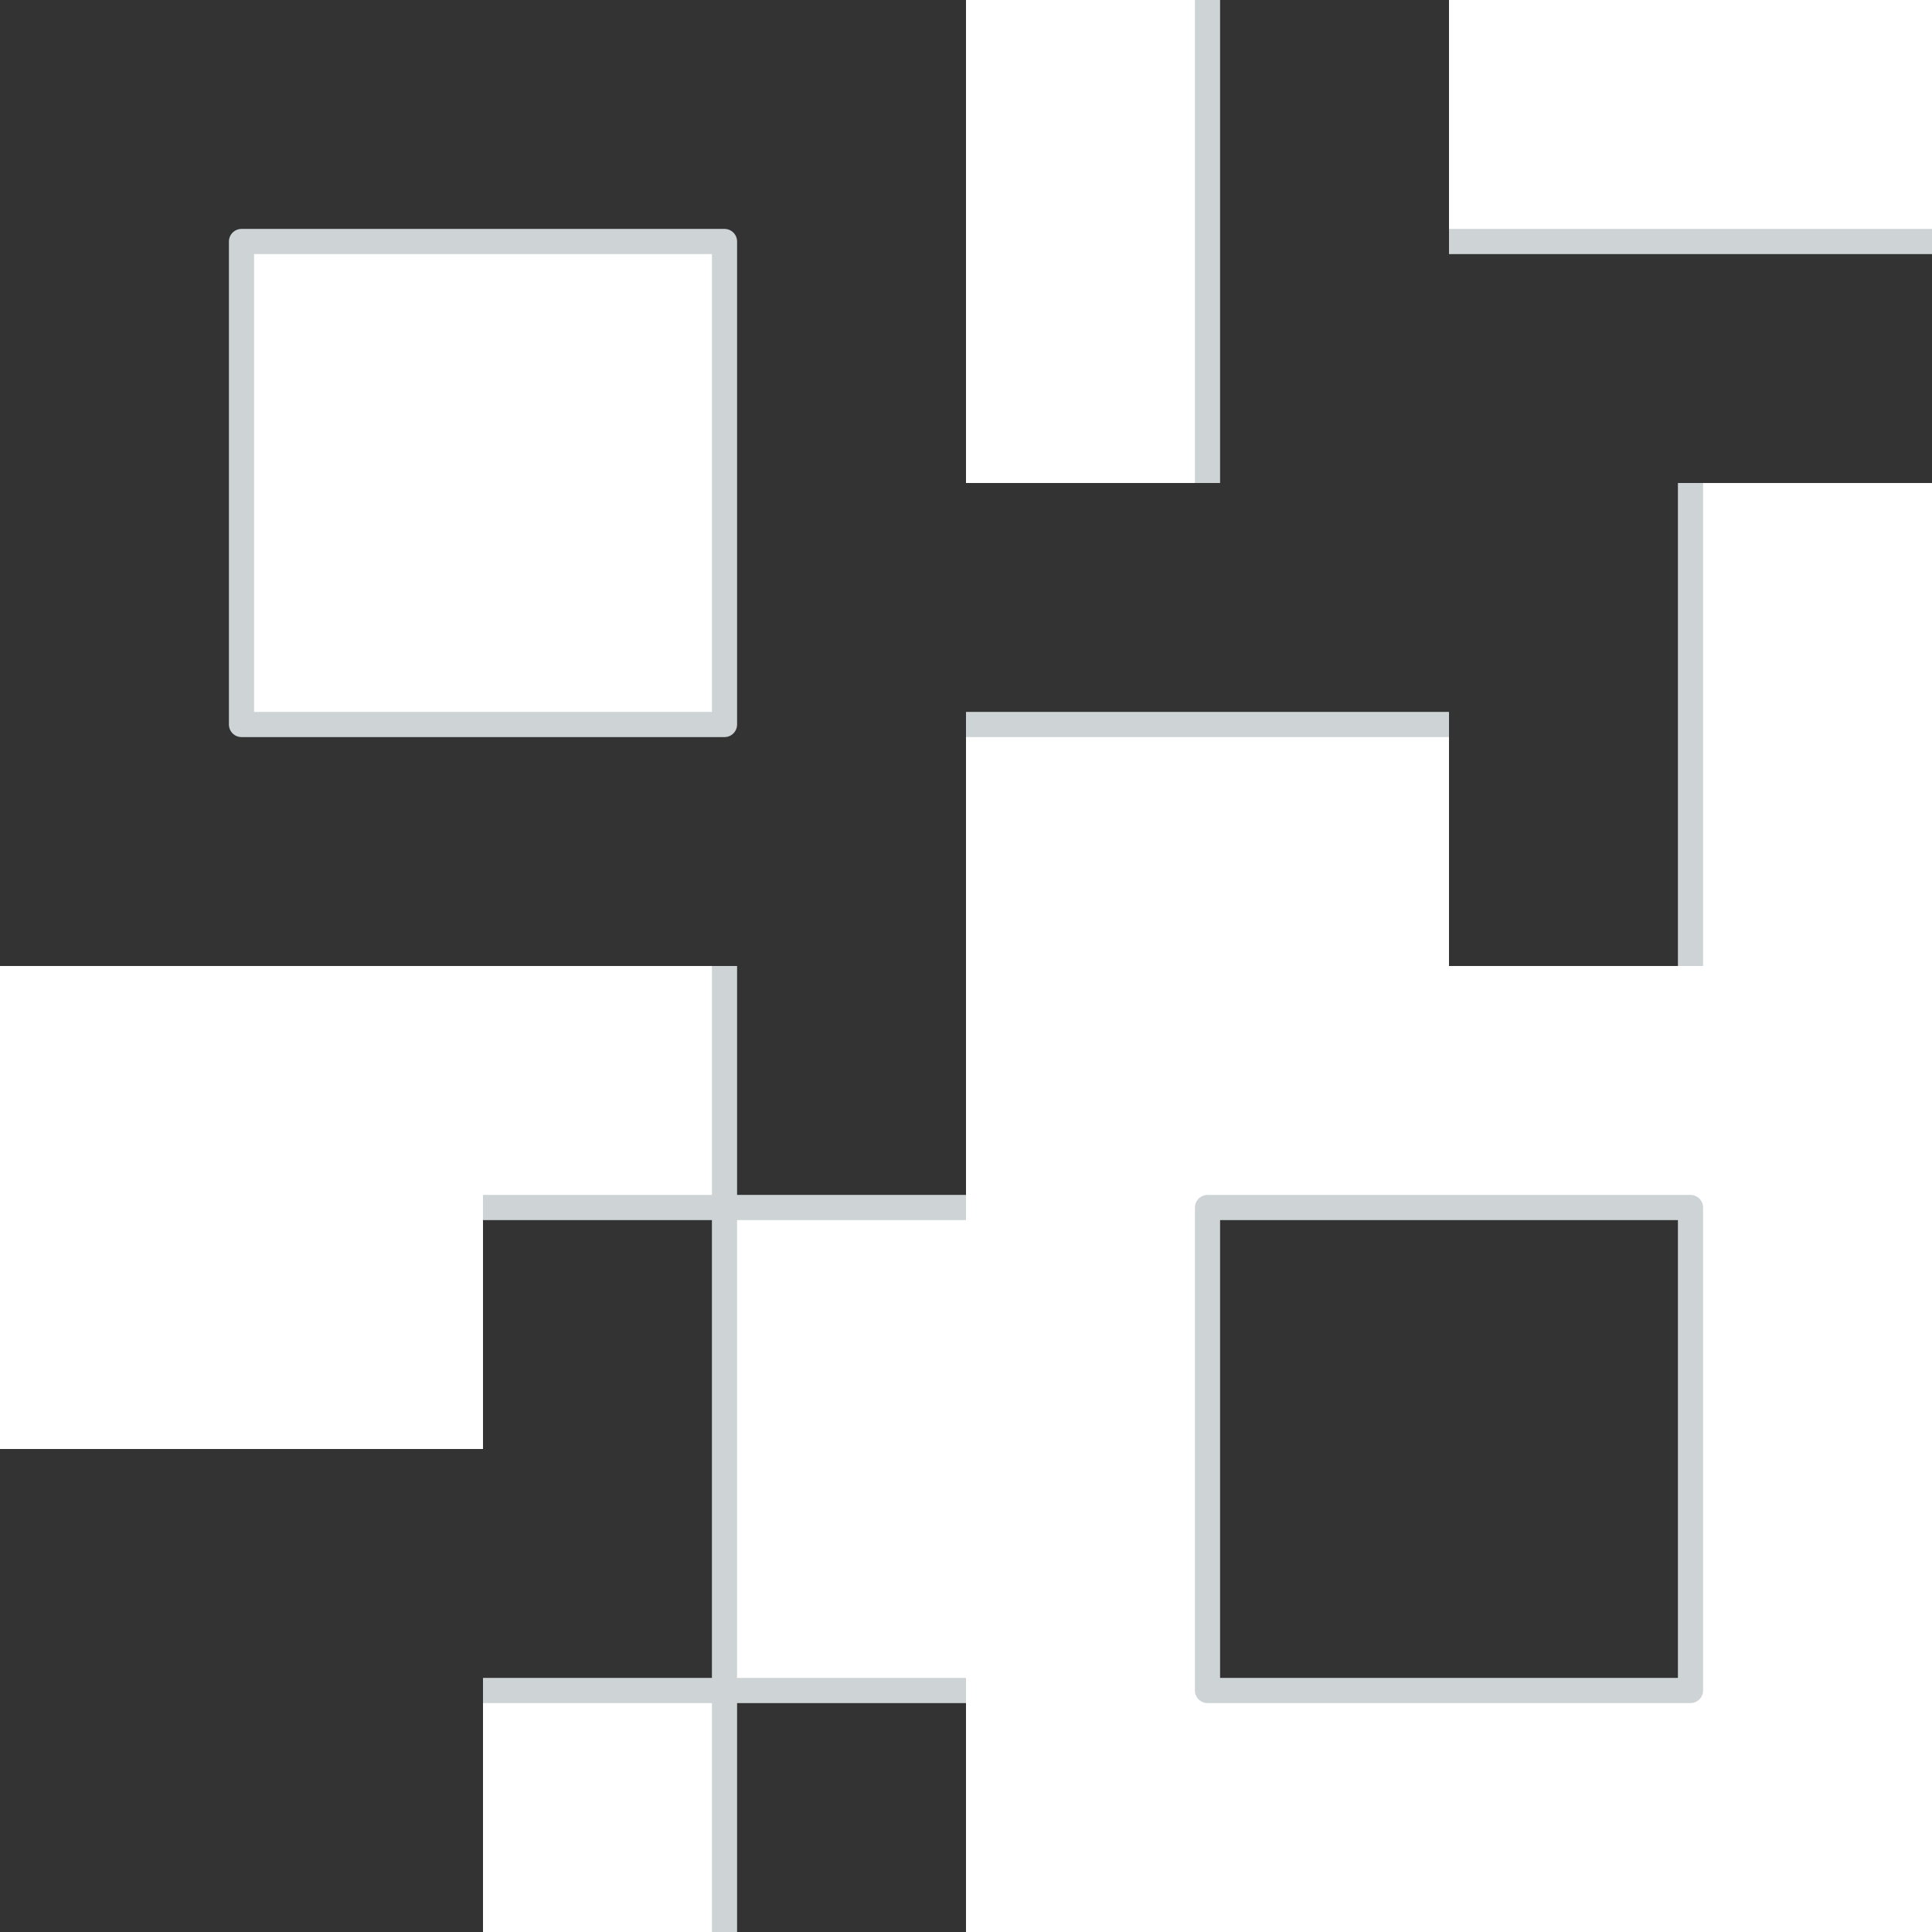 <?xml version="1.0" encoding="UTF-8" standalone="no"?>
<!-- Created with Inkscape (http://www.inkscape.org/) -->

<svg
   width="768"
   height="768"
   viewBox="0 0 203.2 203.2"
   version="1.1"
   id="svg1"
   sodipodi:docname="lab_tile_set.svg"
   inkscape:version="1.3 (0e150ed6c4, 2023-07-21)"
   xmlns:inkscape="http://www.inkscape.org/namespaces/inkscape"
   xmlns:sodipodi="http://sodipodi.sourceforge.net/DTD/sodipodi-0.dtd"
   xmlns="http://www.w3.org/2000/svg"
   xmlns:svg="http://www.w3.org/2000/svg">
  <rect x="0" y="0" width="203.2" height="203.2" fill="#333333" stroke="none"/>
  <sodipodi:namedview
     id="namedview1"
     pagecolor="#000000"
     bordercolor="#000000"
     borderopacity="0.25"
     inkscape:showpageshadow="false"
     inkscape:pageopacity="0.0"
     inkscape:pagecheckerboard="true"
     inkscape:deskcolor="#d1d1d1"
     inkscape:document-units="mm"
     inkscape:zoom="0.25"
     inkscape:cx="280"
     inkscape:cy="858"
     inkscape:window-width="1858"
     inkscape:window-height="1057"
     inkscape:window-x="54"
     inkscape:window-y="-8"
     inkscape:window-maximized="1"
     inkscape:current-layer="layer1"
     showgrid="true">
    <inkscape:grid
       id="grid33"
       units="px"
       originx="0"
       originy="0"
       spacingx="50.8"
       spacingy="50.8"
       empcolor="#0099e5"
       empopacity="0.302"
       color="#0099e5"
       opacity="0.149"
       empspacing="5"
       dotted="false"
       gridanglex="30"
       gridanglez="30"
       visible="true" />
  </sodipodi:namedview>
  <defs
     id="defs1" />
  <g
     inkscape:label="Layer 1"
     inkscape:groupmode="layer"
     id="layer1">
    <rect
       style="fill:#ffffff;fill-opacity:1;stroke:none;stroke-width:2.646;stroke-linejoin:round;stroke-dasharray:none;stroke-opacity:1;paint-order:markers fill stroke"
       id="rect36"
       width="50.8"
       height="50.8"
       x="0"
       y="101.6" />
    <rect
       style="fill:#ffffff;fill-opacity:1;stroke:none;stroke-width:2.646;stroke-linejoin:round;stroke-dasharray:none;stroke-opacity:1;paint-order:markers fill stroke"
       id="rect37"
       width="50.8"
       height="50.8"
       x="25.4"
       y="25.4" />
    <path
       style="fill:none;fill-opacity:1;stroke:#ced4d6;stroke-width:2.646;stroke-linejoin:round;stroke-dasharray:none;stroke-opacity:1;paint-order:markers fill stroke"
       d="M 25.4,25.4 H 76.2 V 76.2 H 25.4 Z"
       id="path37" />
    <rect
       style="fill:#ffffff;fill-opacity:1;stroke:none;stroke-width:2.646;stroke-linejoin:round;stroke-dasharray:none;stroke-opacity:1;paint-order:markers fill stroke"
       id="rect38"
       width="25.4"
       height="50.8"
       x="101.6"
       y="0" />
    <rect
       style="fill:#ffffff;fill-opacity:1;stroke:none;stroke-width:2.646;stroke-linejoin:round;stroke-dasharray:none;stroke-opacity:1;paint-order:markers fill stroke"
       id="rect39"
       width="25.4"
       height="50.8"
       x="-7.7756697e-05"
       y="-203.2"
       transform="rotate(90)" />
    <rect
       style="fill:#ffffff;fill-opacity:1;stroke:none;stroke-width:2.646;stroke-linejoin:round;stroke-dasharray:none;stroke-opacity:1;paint-order:markers fill stroke"
       id="rect40"
       width="25.4"
       height="50.8"
       x="-203.2"
       y="-101.6"
       transform="scale(-1)" />
    <rect
       style="fill:#ffffff;fill-opacity:1;stroke:none;stroke-width:2.646;stroke-linejoin:round;stroke-dasharray:none;stroke-opacity:1;paint-order:markers fill stroke"
       id="rect41"
       width="25.4"
       height="50.8"
       x="-101.6"
       y="101.6"
       transform="rotate(-90)" />
    <path
       style="fill:none;fill-opacity:1;stroke:#ced4d6;stroke-width:2.646;stroke-linejoin:round;stroke-dasharray:none;stroke-opacity:1;paint-order:markers fill stroke"
       d="m 101.6,76.2 h 50.8"
       id="path41" />
    <path
       style="fill:none;fill-opacity:1;stroke:#ced4d6;stroke-width:2.646;stroke-linejoin:round;stroke-dasharray:none;stroke-opacity:1;paint-order:markers fill stroke"
       d="M 127,0 V 50.8"
       id="path42" />
    <path
       style="fill:none;fill-opacity:1;stroke:#ced4d6;stroke-width:2.646;stroke-linejoin:round;stroke-dasharray:none;stroke-opacity:1;paint-order:markers fill stroke"
       d="m 152.4,25.4 h 50.8"
       id="path43" />
    <path
       style="fill:none;fill-opacity:1;stroke:#ced4d6;stroke-width:2.646;stroke-linejoin:round;stroke-dasharray:none;stroke-opacity:1;paint-order:markers fill stroke"
       d="M 177.8,50.8 V 101.6"
       id="path44" />
    <path
       id="rect44"
       style="fill:#ffffff;fill-opacity:1;stroke:none;stroke-width:2.646;stroke-linejoin:round;stroke-dasharray:none;stroke-opacity:1;paint-order:markers fill stroke"
       d="M 50.8,101.6 V 127 H 76.2 V 101.6 Z M 76.2,127 v 25.4 h 25.4 V 127 Z" />
    <path
       style="fill:none;fill-opacity:1;stroke:#ced4d6;stroke-width:2.646;stroke-linejoin:round;stroke-dasharray:none;stroke-opacity:1;paint-order:markers fill stroke"
       d="m 50.8,127 h 25.4 v 25.4"
       id="path45" />
    <path
       style="fill:none;fill-opacity:1;stroke:#ced4d6;stroke-width:2.646;stroke-linejoin:round;stroke-dasharray:none;stroke-opacity:1;paint-order:markers fill stroke"
       d="m 76.2,101.6 -2e-6,25.4 H 101.6"
       id="path46" />
    <path
       id="rect46"
       style="fill:#ffffff;fill-opacity:1;stroke:none;stroke-width:2.646;stroke-linejoin:round;stroke-dasharray:none;stroke-opacity:1;paint-order:markers fill stroke"
       d="m 152.4,-76.2 h 25.4 v -25.4 h -25.4 z m 25.4,0 v 25.4 h 25.4 v -25.4 z"
       transform="rotate(90)" />
    <path
       style="fill:none;fill-opacity:1;stroke:#ced4d6;stroke-width:2.646;stroke-linejoin:round;stroke-dasharray:none;stroke-opacity:1;paint-order:markers fill stroke"
       d="M 76.2,152.4 V 177.8 h -25.4"
       id="path47" />
    <path
       style="fill:none;fill-opacity:1;stroke:#ced4d6;stroke-width:2.646;stroke-linejoin:round;stroke-dasharray:none;stroke-opacity:1;paint-order:markers fill stroke"
       d="M 101.6,177.8 H 76.2 V 203.2"
       id="path48" />
    <path
       id="rect48"
       style="fill:#ffffff;fill-opacity:1;stroke:none;stroke-width:2.646;stroke-linejoin:round;stroke-dasharray:none;stroke-opacity:1;paint-order:markers fill stroke"
       d="m -152.4,101.6 h -25.4 -25.4 v 25.4 25.4 h 25.4 V 127 h 25.4 z"
       transform="rotate(-90)" />
    <path
       style="fill:none;fill-opacity:1;stroke:#ced4d6;stroke-width:2.646;stroke-linejoin:round;stroke-dasharray:none;stroke-opacity:1;paint-order:markers fill stroke"
       d="m 127,152.4 v 25.4 h 25.4"
       id="path49" />
    <path
       id="path50"
       style="fill:#ffffff;fill-opacity:1;stroke:none;stroke-width:2.646;stroke-linejoin:round;stroke-dasharray:none;stroke-opacity:1;paint-order:markers fill stroke"
       d="M 152.4,101.6 H 127 101.6 V 127 152.4 H 127 V 127 h 25.4 z" />
    <path
       style="fill:none;fill-opacity:1;stroke:#ced4d6;stroke-width:2.646;stroke-linejoin:round;stroke-dasharray:none;stroke-opacity:1;paint-order:markers fill stroke"
       d="M 152.4,127 H 127 v 25.4"
       id="path51" />
    <path
       id="path52"
       style="fill:#ffffff;fill-opacity:1;stroke:none;stroke-width:2.646;stroke-linejoin:round;stroke-dasharray:none;stroke-opacity:1;paint-order:markers fill stroke"
       d="M 203.2,152.4 V 127 101.6 H 177.8 152.4 V 127 h 25.4 v 25.4 z" />
    <path
       style="fill:none;fill-opacity:1;stroke:#ced4d6;stroke-width:2.646;stroke-linejoin:round;stroke-dasharray:none;stroke-opacity:1;paint-order:markers fill stroke"
       d="M 177.8,152.4 V 127 h -25.4"
       id="path53" />
    <path
       id="path54"
       style="fill:#ffffff;fill-opacity:1;stroke:none;stroke-width:2.646;stroke-linejoin:round;stroke-dasharray:none;stroke-opacity:1;paint-order:markers fill stroke"
       d="m 152.4,203.2 h 25.4 25.4 v -25.4 -25.4 h -25.4 v 25.4 h -25.4 z" />
    <path
       style="fill:none;fill-opacity:1;stroke:#ced4d6;stroke-width:2.646;stroke-linejoin:round;stroke-dasharray:none;stroke-opacity:1;paint-order:markers fill stroke"
       d="m 152.4,177.8 h 25.4 v -25.4"
       id="path55" />
  </g>
</svg>
